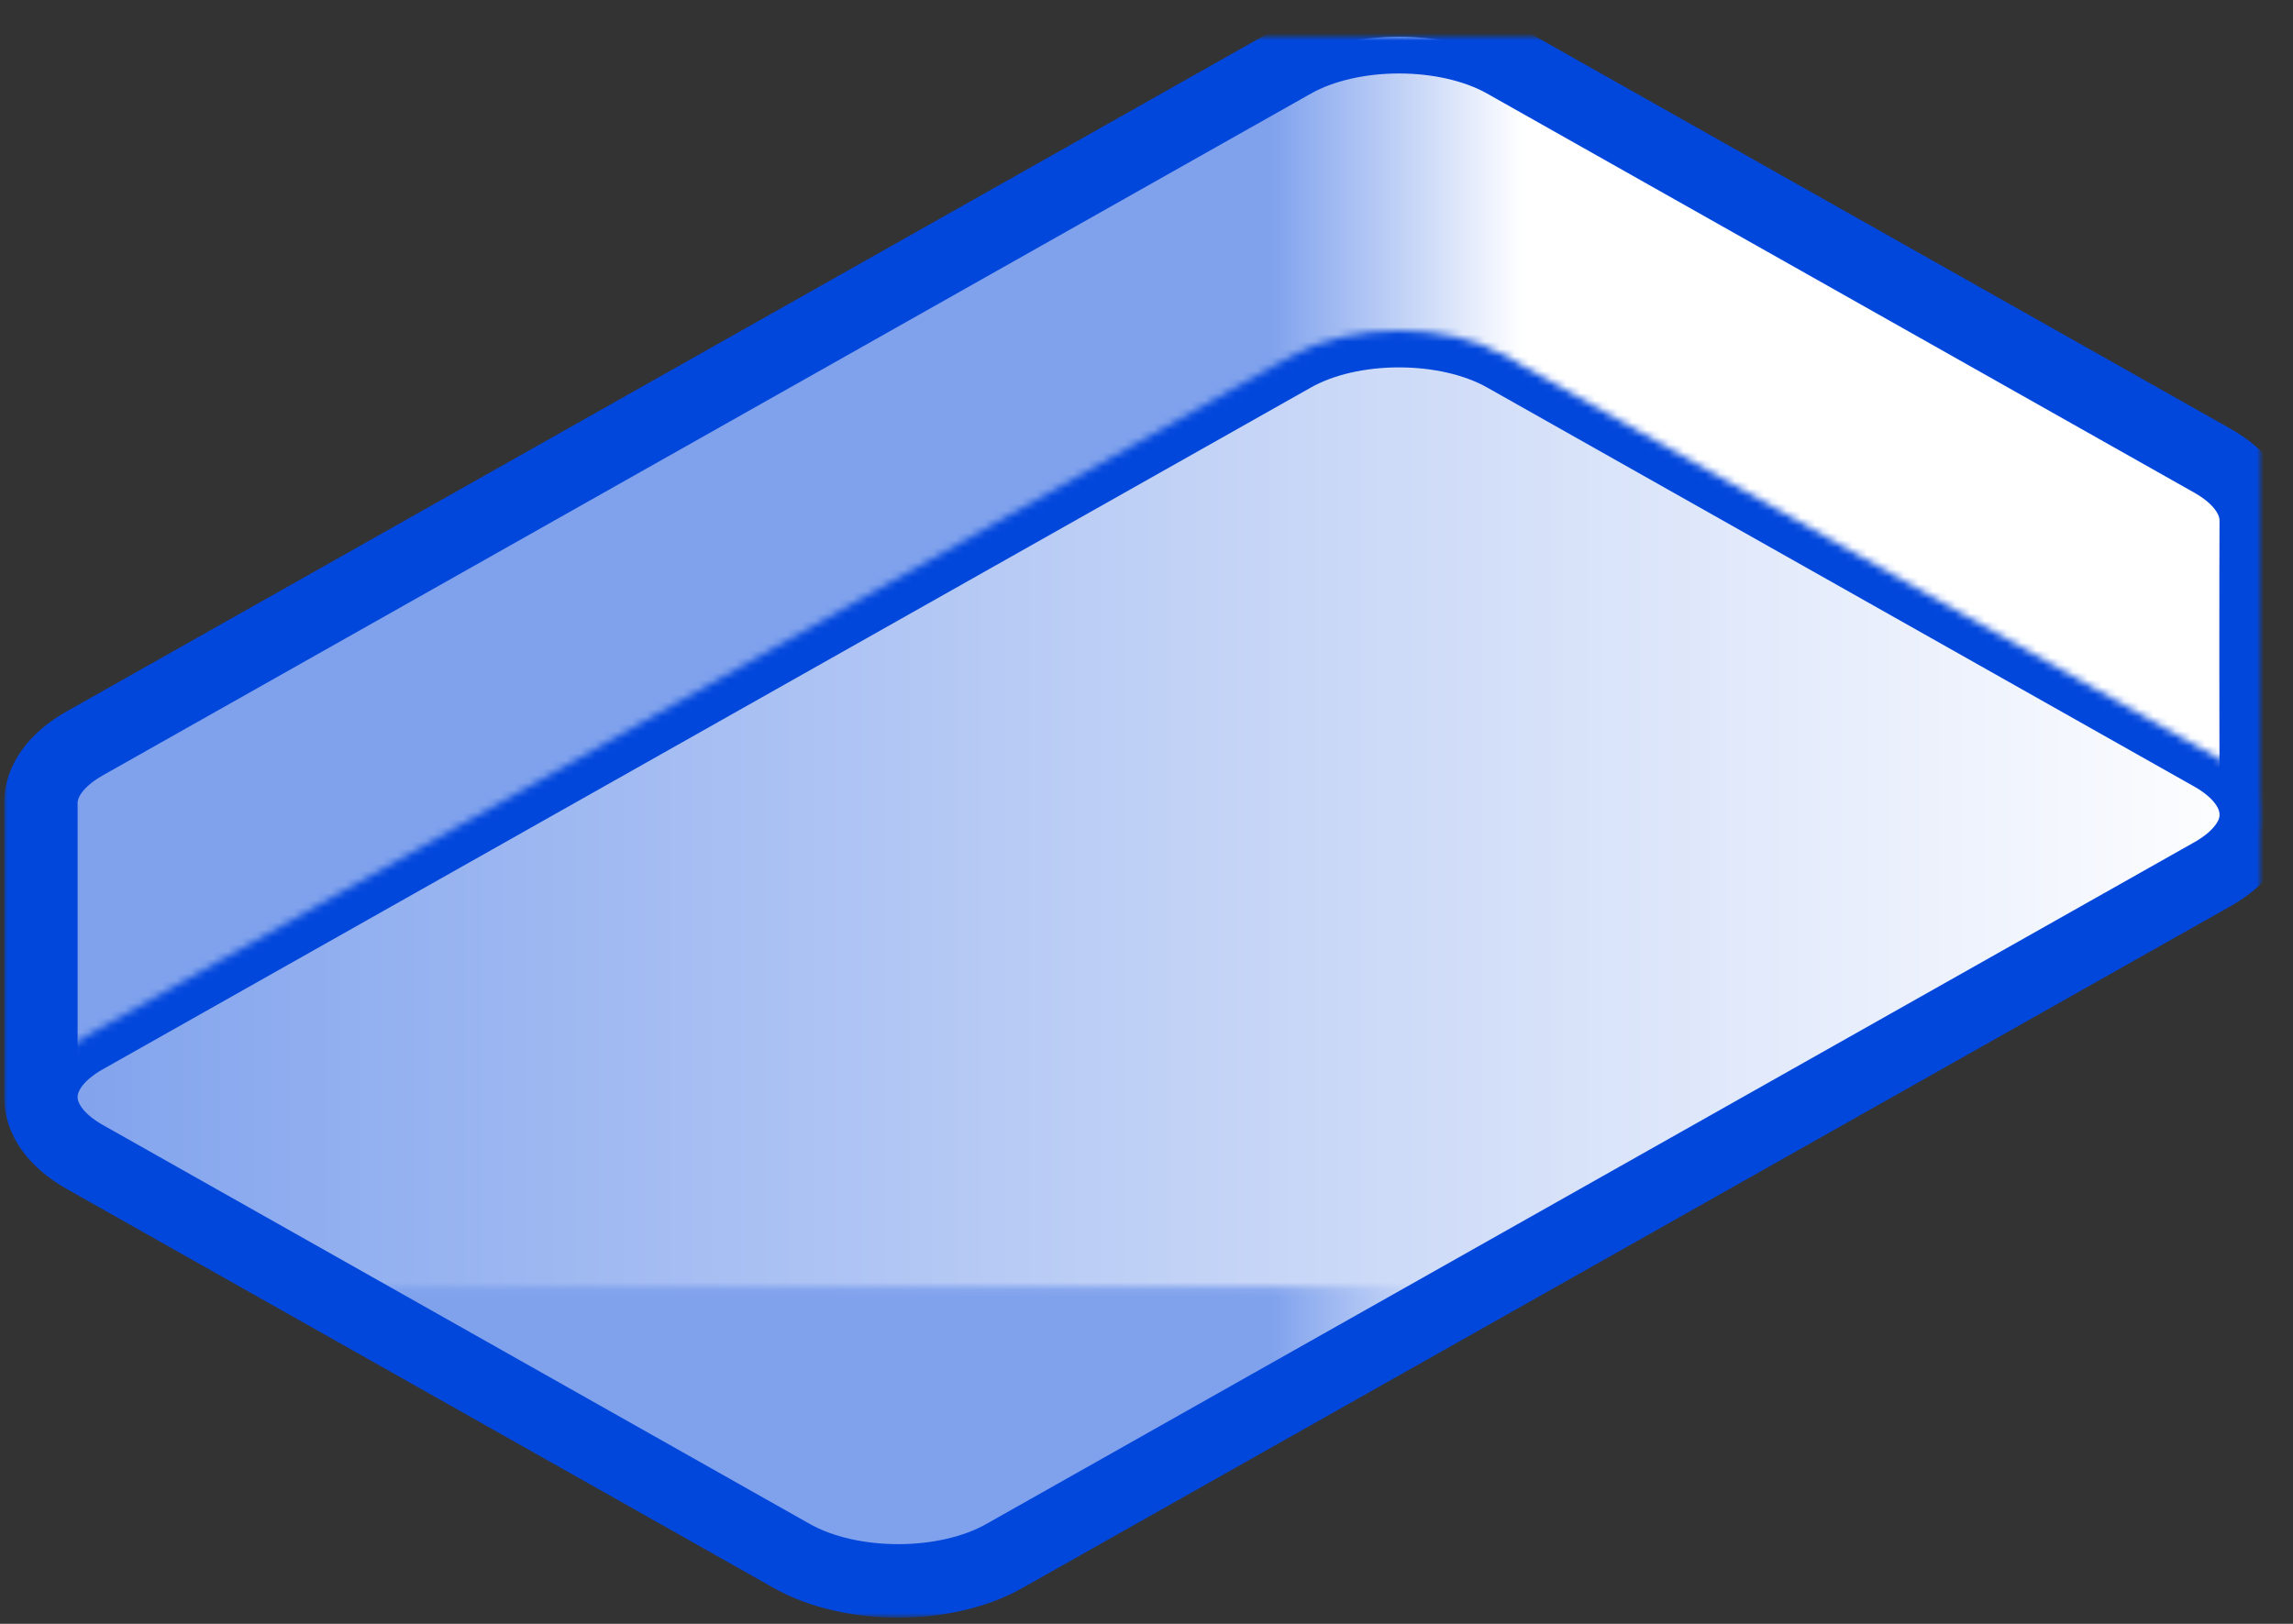 <?xml version="1.0" encoding="UTF-8"?>
<svg width="312px" height="221px" viewBox="0 0 312 221" version="1.1" xmlns="http://www.w3.org/2000/svg" xmlns:xlink="http://www.w3.org/1999/xlink">
    <rect x="0" y="0" width="312" height="221" fill="#333333" stroke="none"/>
    <!-- Generator: Sketch 40.3 (33839) - http://www.bohemiancoding.com/sketch -->
    <title>inbox_right_blue_back</title>
    <desc>Created with Sketch.</desc>
    <defs>
        <linearGradient x1="33.176%" y1="93.437%" x2="44.474%" y2="93.437%" id="linearGradient-1">
            <stop stop-color="#FFFFFF" offset="0%"></stop>
            <stop stop-color="#80A2ED" offset="100%"></stop>
        </linearGradient>
        <path d="M0.558,105.786 C0.532,108.752 2.523,111.721 6.53,113.983 L170.931,206.782 C178.9,211.281 191.823,211.276 199.799,206.774 L296.01,152.466 C300.017,150.204 302.012,147.239 301.998,144.278 C301.983,141.342 302.007,107.247 301.998,104.29 C301.989,101.35 299.997,98.413 296.025,96.17 L131.624,3.371 C123.655,-1.127 110.732,-1.123 102.756,3.379 L6.545,57.688 C2.512,59.964 0.516,62.954 0.558,65.935 C0.599,68.851 0.583,102.855 0.558,105.786 Z" id="path-2"></path>
        <mask id="mask-3" maskContentUnits="userSpaceOnUse" maskUnits="objectBoundingBox" x="-5" y="-5" width="311.442" height="220.153">
            <rect x="-4.442" y="-5" width="311.442" height="220.153" fill="white"></rect>
            <use xlink:href="#path-2" fill="black"></use>
        </mask>
        <linearGradient x1="0%" y1="50%" x2="100%" y2="50%" id="linearGradient-4">
            <stop stop-color="#FFFFFF" offset="0%"></stop>
            <stop stop-color="#80A2ED" offset="100%"></stop>
        </linearGradient>
        <path d="M6.532,113.983 L170.933,206.782 C178.902,211.281 191.826,211.276 199.801,206.774 L296.012,152.466 C300.019,150.204 302.014,147.239 302,144.278 C301.991,141.35 300,138.413 296.027,136.17 L131.627,43.371 C123.657,38.873 110.734,38.877 102.758,43.379 L6.547,97.688 C2.514,99.964 0.519,102.954 0.56,105.935 C0.534,108.752 2.525,111.721 6.532,113.983 Z" id="path-5"></path>
        <mask id="mask-6" maskContentUnits="userSpaceOnUse" maskUnits="objectBoundingBox" x="0" y="0" width="301.44" height="170.153" fill="white">
            <use xlink:href="#path-5"></use>
        </mask>
    </defs>
    <g id="Illustration" stroke="none" stroke-width="1" fill="none" fill-rule="evenodd">
        <g id="Encrypted-Email-1" transform="translate(-1967, -26)">
            <g id="inbox_right_blue_back" transform="translate(1972, 31)">
                <g id="Combined-Shape-Copy-6" transform="translate(151.279, 105.077) scale(-1, 1) rotate(-360) translate(-151.279, -105.077) ">
                    <use fill="url(#linearGradient-1)" fill-rule="evenodd" xlink:href="#path-2"></use>
                    <use stroke="#0247DC" mask="url(#mask-3)" stroke-width="10" xlink:href="#path-2"></use>
                </g>
                <use id="Combined-Shape-Copy-5" stroke="#0247DC" mask="url(#mask-6)" stroke-width="10" stroke-linecap="round" stroke-linejoin="round" fill="url(#linearGradient-4)" transform="translate(151.28, 125.077) scale(-1, 1) rotate(-360) translate(-151.28, -125.077) " xlink:href="#path-5"></use>
            </g>
        </g>
    </g>
</svg>